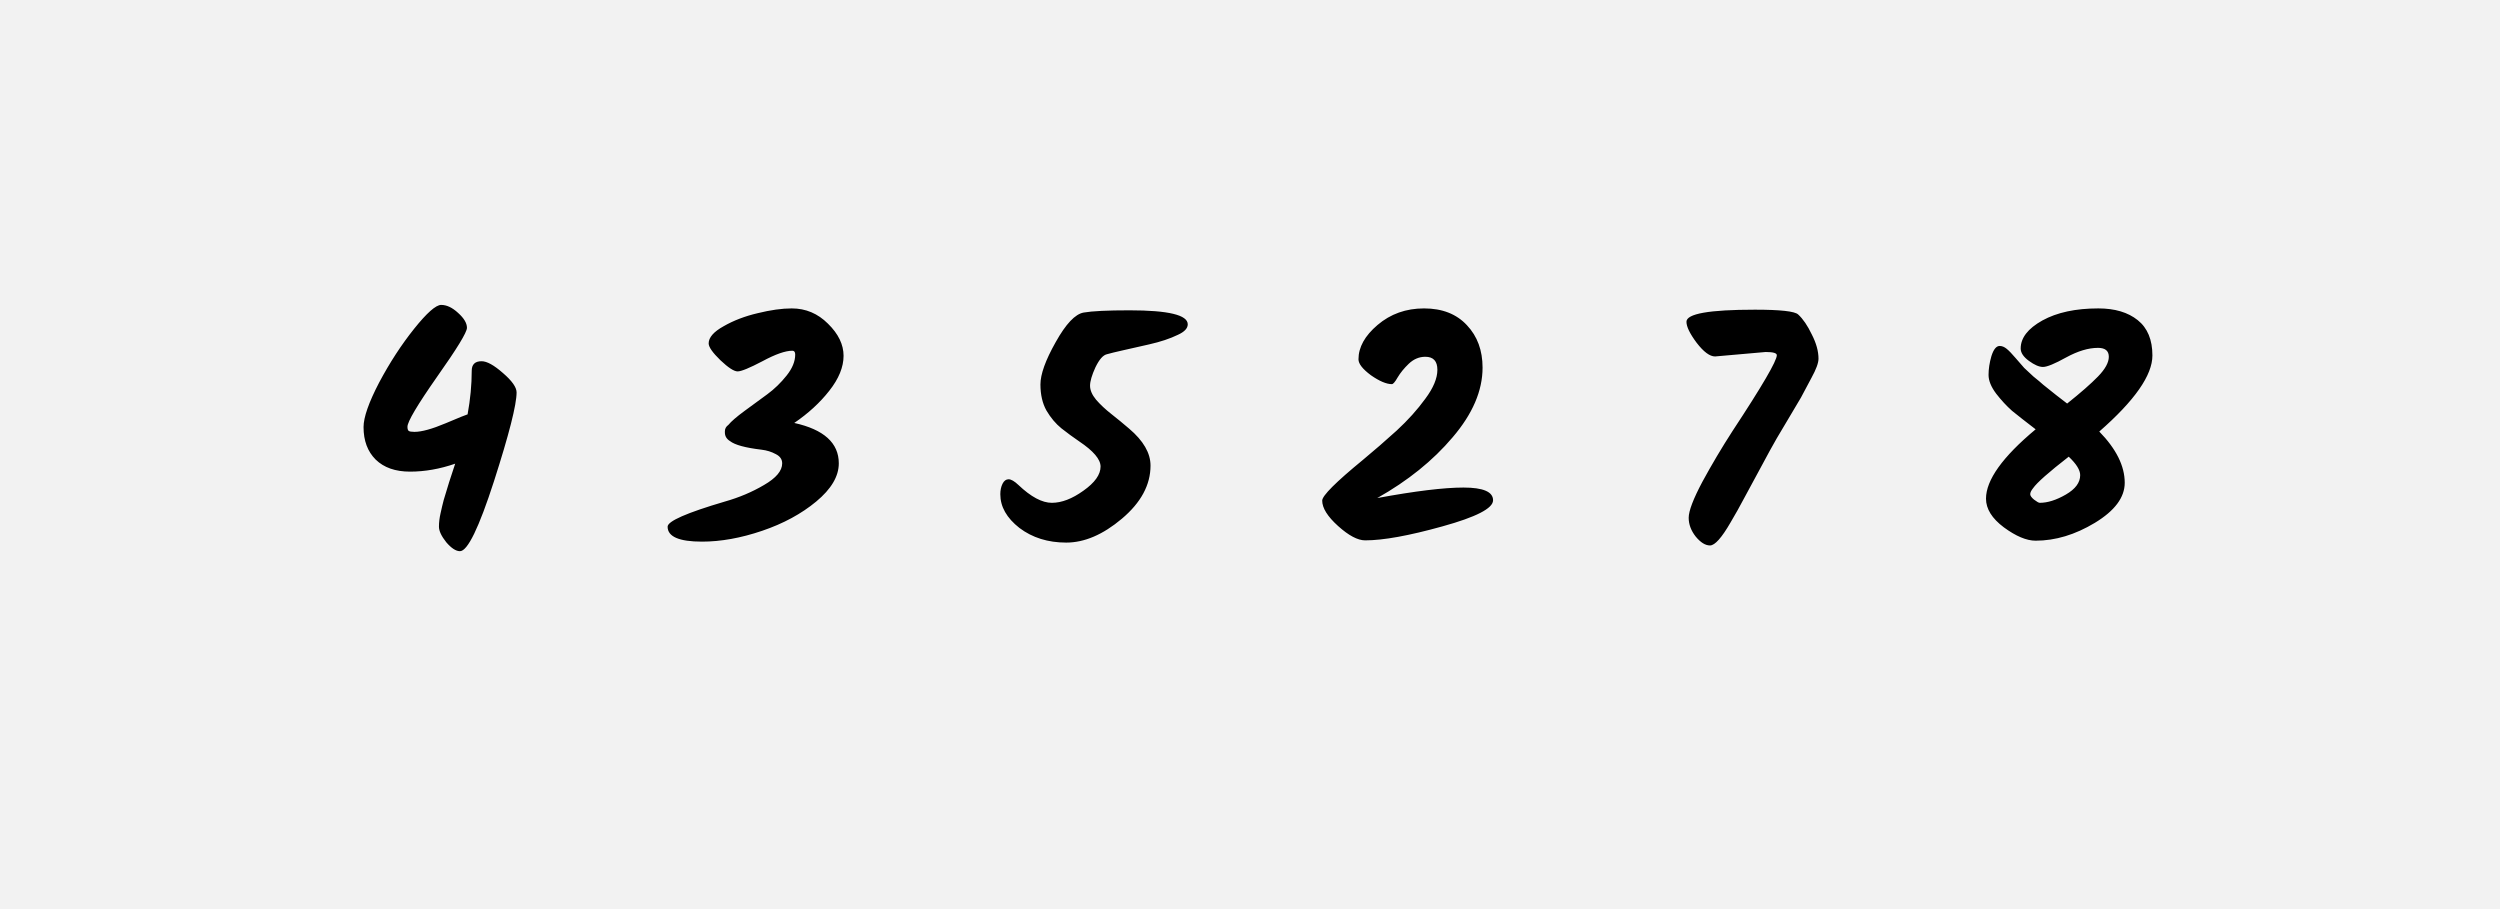 <svg width="110" height="40" viewBox="0 0 110 40" fill="none" xmlns="http://www.w3.org/2000/svg">
<rect width="110" height="40" fill="#F2F2F2"/>
<path d="M21.19 15.894C21.423 15.894 21.736 16.067 22.128 16.412C22.529 16.757 22.73 17.042 22.73 17.266C22.73 17.807 22.399 19.109 21.736 21.172C21.073 23.225 20.574 24.252 20.238 24.252C20.061 24.252 19.86 24.121 19.636 23.86C19.421 23.589 19.314 23.361 19.314 23.174C19.314 22.987 19.337 22.791 19.384 22.586C19.431 22.371 19.477 22.175 19.524 21.998C19.58 21.811 19.659 21.55 19.762 21.214C19.874 20.878 19.963 20.607 20.028 20.402C19.356 20.635 18.693 20.752 18.04 20.752C17.396 20.752 16.892 20.575 16.528 20.22C16.173 19.865 15.996 19.389 15.996 18.792C15.996 18.363 16.225 17.709 16.682 16.832C17.149 15.955 17.662 15.166 18.222 14.466C18.782 13.766 19.179 13.416 19.412 13.416C19.655 13.416 19.902 13.533 20.154 13.766C20.415 13.999 20.546 14.219 20.546 14.424C20.546 14.62 20.107 15.339 19.23 16.58C18.362 17.821 17.928 18.554 17.928 18.778C17.928 18.871 17.947 18.932 17.984 18.96C18.021 18.988 18.105 19.002 18.236 19.002C18.553 19.002 19.011 18.876 19.608 18.624C20.205 18.372 20.527 18.241 20.574 18.232C20.695 17.569 20.756 16.93 20.756 16.314C20.756 16.034 20.901 15.894 21.19 15.894ZM31.895 19.03V18.974C31.895 18.862 31.947 18.769 32.05 18.694C32.171 18.545 32.409 18.339 32.764 18.078C33.118 17.817 33.45 17.574 33.758 17.35C34.075 17.117 34.359 16.841 34.611 16.524C34.864 16.207 34.989 15.899 34.989 15.6C34.989 15.488 34.947 15.432 34.864 15.432C34.556 15.432 34.117 15.586 33.547 15.894C32.978 16.193 32.614 16.342 32.456 16.342C32.297 16.342 32.045 16.179 31.7 15.852C31.354 15.516 31.181 15.269 31.181 15.11C31.181 14.849 31.401 14.597 31.84 14.354C32.278 14.102 32.778 13.911 33.337 13.78C33.907 13.64 34.406 13.57 34.836 13.57C35.452 13.57 35.983 13.794 36.431 14.242C36.889 14.69 37.117 15.161 37.117 15.656C37.117 16.151 36.907 16.664 36.487 17.196C36.077 17.719 35.563 18.19 34.947 18.61C36.254 18.899 36.907 19.492 36.907 20.388C36.907 20.957 36.576 21.517 35.913 22.068C35.26 22.609 34.467 23.039 33.533 23.356C32.6 23.673 31.718 23.832 30.887 23.832C29.88 23.832 29.375 23.613 29.375 23.174C29.375 22.931 30.215 22.563 31.895 22.068C32.521 21.891 33.095 21.648 33.617 21.34C34.15 21.032 34.416 20.715 34.416 20.388C34.416 20.211 34.322 20.075 34.136 19.982C33.949 19.879 33.739 19.814 33.505 19.786C32.796 19.702 32.334 19.576 32.12 19.408C31.97 19.315 31.895 19.189 31.895 19.03ZM49.699 13.654C51.407 13.654 52.261 13.859 52.261 14.27C52.261 14.447 52.116 14.601 51.827 14.732C51.481 14.9 51.061 15.04 50.566 15.152C50.081 15.264 49.689 15.353 49.391 15.418C49.101 15.483 48.873 15.539 48.705 15.586C48.536 15.623 48.368 15.815 48.2 16.16C48.042 16.505 47.962 16.776 47.962 16.972C47.962 17.168 48.051 17.373 48.228 17.588C48.415 17.803 48.639 18.013 48.901 18.218C49.162 18.423 49.423 18.638 49.684 18.862C50.31 19.394 50.623 19.935 50.623 20.486C50.623 21.335 50.203 22.115 49.362 22.824C48.532 23.524 47.715 23.874 46.913 23.874C46.11 23.874 45.424 23.659 44.855 23.23C44.294 22.791 44.014 22.297 44.014 21.746C44.014 21.569 44.047 21.415 44.112 21.284C44.178 21.153 44.267 21.088 44.379 21.088C44.49 21.088 44.635 21.172 44.812 21.34C45.363 21.863 45.853 22.124 46.282 22.124C46.712 22.124 47.174 21.947 47.669 21.592C48.172 21.237 48.425 20.883 48.425 20.528C48.425 20.211 48.112 19.842 47.486 19.422C47.225 19.245 46.964 19.053 46.703 18.848C46.45 18.643 46.231 18.381 46.044 18.064C45.867 17.747 45.779 17.364 45.779 16.916C45.779 16.468 46.002 15.847 46.45 15.054C46.898 14.251 47.309 13.817 47.682 13.752C48.056 13.687 48.728 13.654 49.699 13.654ZM60.599 21.914C62.27 21.606 63.535 21.452 64.393 21.452C65.261 21.452 65.695 21.639 65.695 22.012C65.695 22.367 64.953 22.749 63.469 23.16C61.995 23.571 60.861 23.776 60.067 23.776C59.741 23.776 59.344 23.566 58.877 23.146C58.411 22.726 58.177 22.353 58.177 22.026C58.177 21.811 58.775 21.214 59.969 20.234C60.464 19.823 60.959 19.394 61.453 18.946C61.948 18.489 62.368 18.022 62.713 17.546C63.068 17.07 63.245 16.645 63.245 16.272C63.245 15.889 63.068 15.698 62.713 15.698C62.443 15.698 62.2 15.801 61.985 16.006C61.78 16.202 61.617 16.403 61.495 16.608C61.383 16.804 61.299 16.902 61.243 16.902C61.001 16.902 60.693 16.771 60.319 16.51C59.955 16.239 59.773 16.006 59.773 15.81C59.773 15.278 60.053 14.774 60.613 14.298C61.183 13.813 61.864 13.57 62.657 13.57C63.46 13.57 64.09 13.817 64.547 14.312C65.005 14.797 65.233 15.418 65.233 16.174C65.233 17.191 64.795 18.213 63.917 19.24C63.049 20.267 61.943 21.158 60.599 21.914ZM77.69 15.488L75.464 15.684C75.231 15.684 74.96 15.483 74.652 15.082C74.353 14.681 74.204 14.373 74.204 14.158C74.204 13.803 75.207 13.626 77.214 13.626C78.334 13.626 78.969 13.696 79.118 13.836C79.333 14.032 79.533 14.326 79.72 14.718C79.916 15.101 80.014 15.455 80.014 15.782C80.014 15.969 79.911 16.249 79.706 16.622C79.51 16.995 79.356 17.285 79.244 17.49C79.132 17.686 78.969 17.961 78.754 18.316C78.549 18.661 78.357 18.983 78.18 19.282C78.012 19.571 77.779 19.996 77.48 20.556C77.181 21.107 76.934 21.564 76.738 21.928C76.551 22.283 76.355 22.633 76.15 22.978C75.758 23.659 75.455 24 75.24 24C75.035 24 74.825 23.869 74.61 23.608C74.405 23.347 74.302 23.071 74.302 22.782C74.302 22.483 74.503 21.956 74.904 21.2C75.315 20.444 75.758 19.697 76.234 18.96C77.531 16.991 78.18 15.88 78.18 15.628C78.18 15.535 78.017 15.488 77.69 15.488ZM94.706 15.642C94.706 16.51 93.927 17.625 92.368 18.988C93.115 19.753 93.488 20.505 93.488 21.242C93.488 21.886 93.05 22.474 92.172 23.006C91.304 23.529 90.436 23.79 89.568 23.79C89.167 23.79 88.7 23.594 88.168 23.202C87.646 22.81 87.384 22.39 87.384 21.942C87.384 21.121 88.112 20.103 89.568 18.89C89.13 18.554 88.784 18.283 88.532 18.078C88.29 17.863 88.056 17.611 87.832 17.322C87.608 17.023 87.496 16.748 87.496 16.496C87.496 16.235 87.538 15.959 87.622 15.67C87.716 15.371 87.837 15.222 87.986 15.222C88.089 15.222 88.192 15.264 88.294 15.348C88.397 15.432 88.528 15.567 88.686 15.754C88.845 15.941 88.971 16.085 89.064 16.188C89.158 16.281 89.293 16.407 89.47 16.566C89.657 16.715 89.802 16.837 89.904 16.93C90.007 17.014 90.194 17.163 90.464 17.378C90.735 17.583 90.898 17.709 90.954 17.756C91.552 17.28 92.004 16.883 92.312 16.566C92.63 16.239 92.788 15.95 92.788 15.698C92.788 15.437 92.63 15.306 92.312 15.306C91.892 15.306 91.426 15.446 90.912 15.726C90.408 16.006 90.068 16.146 89.89 16.146C89.722 16.146 89.517 16.057 89.274 15.88C89.032 15.703 88.91 15.521 88.91 15.334C88.91 14.867 89.228 14.457 89.862 14.102C90.506 13.747 91.328 13.57 92.326 13.57C93.054 13.57 93.633 13.743 94.062 14.088C94.492 14.433 94.706 14.951 94.706 15.642ZM91.528 20.906C91.528 20.682 91.36 20.411 91.024 20.094C90.147 20.775 89.624 21.237 89.456 21.48C89.372 21.583 89.33 21.671 89.33 21.746C89.33 21.811 89.386 21.891 89.498 21.984C89.62 22.077 89.704 22.124 89.75 22.124C90.096 22.124 90.478 22.003 90.898 21.76C91.318 21.517 91.528 21.233 91.528 20.906Z" fill="black"/>
</svg>

